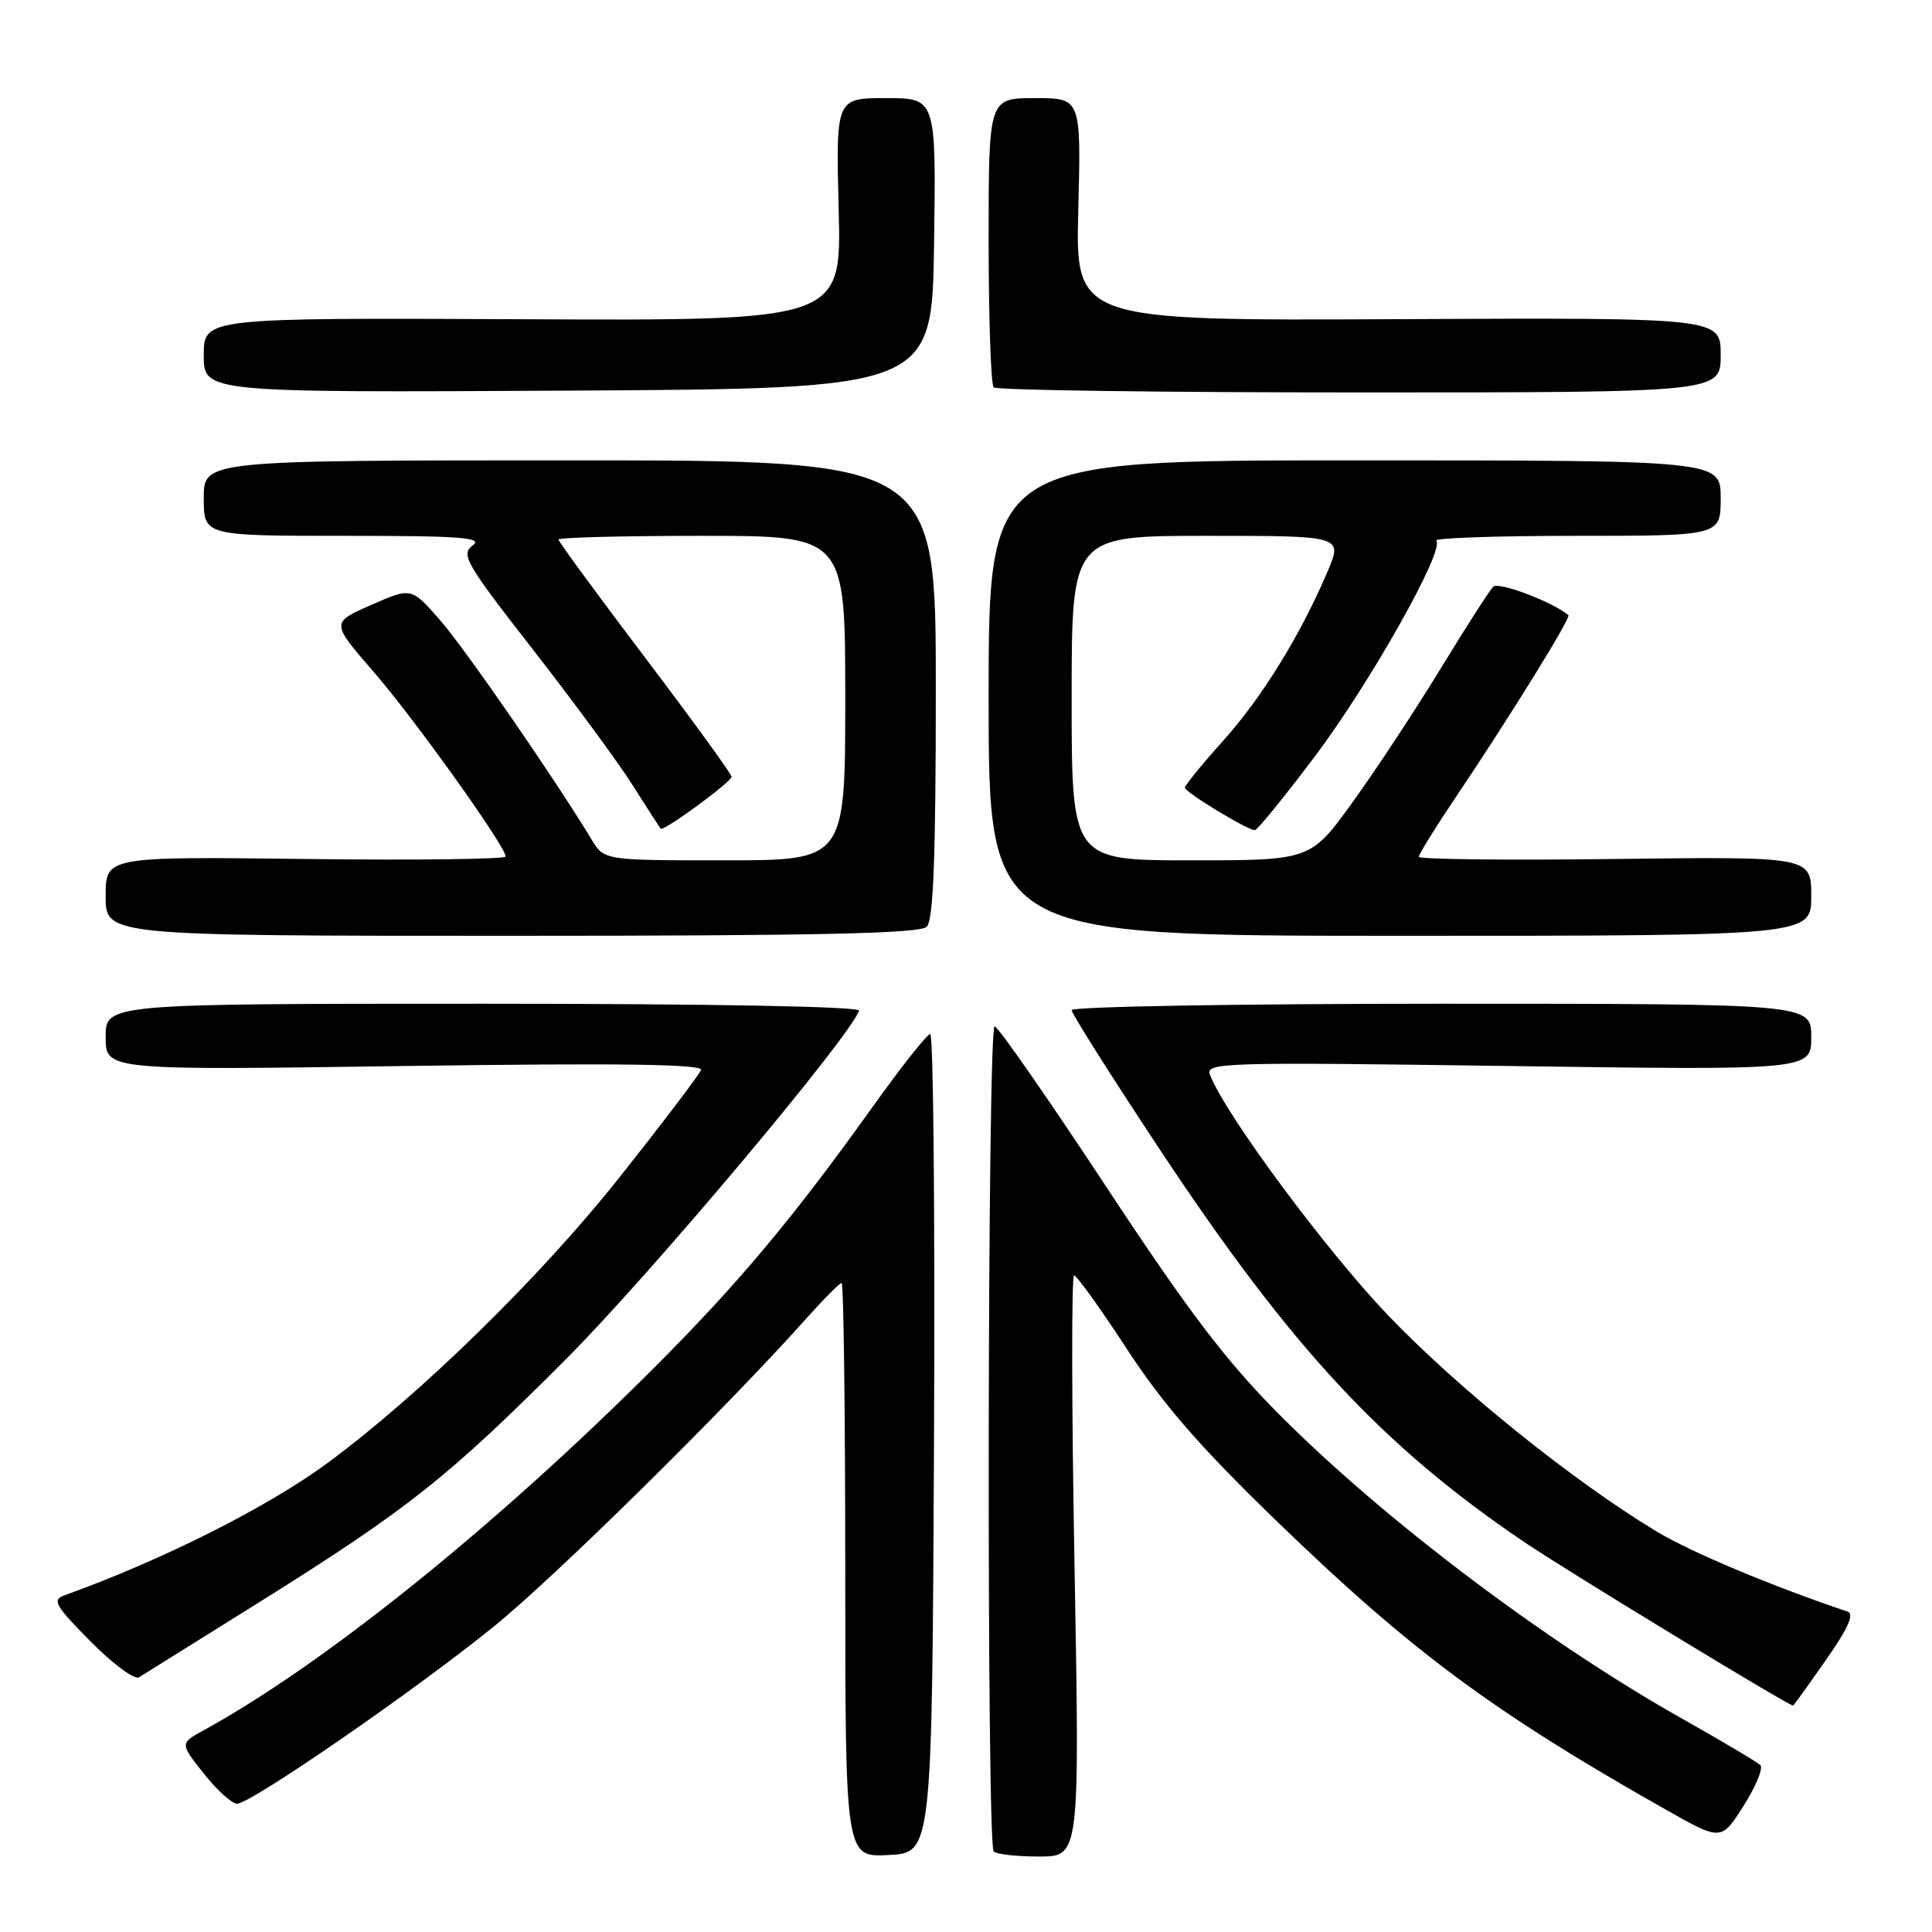 <?xml version="1.0" encoding="UTF-8" standalone="no"?>
<!DOCTYPE svg PUBLIC "-//W3C//DTD SVG 1.1//EN" "http://www.w3.org/Graphics/SVG/1.1/DTD/svg11.dtd" >
<svg xmlns="http://www.w3.org/2000/svg" xmlns:xlink="http://www.w3.org/1999/xlink" version="1.1" viewBox="0 0 256 256">
 <g >
 <path fill="currentColor"
d=" M 123.76 191.25 C 123.90 161.41 123.68 137.01 123.26 137.02 C 122.84 137.03 119.37 141.42 115.55 146.77 C 105.11 161.38 97.81 170.10 86.62 181.29 C 65.71 202.19 42.94 220.52 27.03 229.25 C 23.83 231.00 23.83 231.00 27.00 235.00 C 28.74 237.20 30.73 239.00 31.41 239.00 C 33.25 239.00 55.10 223.91 65.50 215.47 C 73.67 208.83 96.17 186.65 106.80 174.75 C 109.13 172.14 111.26 170.00 111.52 170.00 C 111.78 170.00 112.00 187.12 112.00 208.05 C 112.00 246.10 112.00 246.10 117.75 245.80 C 123.50 245.50 123.50 245.50 123.76 191.25 Z  M 142.38 207.50 C 141.99 186.32 141.97 169.00 142.32 169.00 C 142.67 169.00 145.82 173.39 149.32 178.75 C 154.07 186.04 159.06 191.78 169.11 201.50 C 187.00 218.81 197.79 226.81 220.79 239.82 C 228.08 243.94 228.08 243.94 231.04 239.27 C 232.67 236.70 233.67 234.28 233.25 233.88 C 232.84 233.48 228.10 230.67 222.71 227.63 C 204.70 217.46 183.31 201.30 169.52 187.44 C 162.45 180.34 157.49 173.81 146.54 157.19 C 138.86 145.54 132.23 136.00 131.79 136.00 C 130.84 136.00 130.71 244.38 131.67 245.33 C 132.03 245.70 134.75 246.00 137.70 246.00 C 143.07 246.00 143.07 246.00 142.38 207.50 Z  M 241.92 219.99 C 244.86 215.81 245.74 213.85 244.82 213.55 C 234.78 210.17 224.03 205.66 219.49 202.92 C 208.42 196.23 193.35 184.11 183.99 174.35 C 175.76 165.77 162.35 147.67 160.33 142.42 C 159.70 140.79 161.98 140.72 199.83 141.25 C 240.00 141.81 240.00 141.81 240.00 137.41 C 240.00 133.00 240.00 133.00 191.00 133.00 C 164.05 133.00 142.00 133.38 142.00 133.85 C 142.00 134.31 147.34 142.75 153.87 152.60 C 171.14 178.65 183.24 191.66 201.96 204.32 C 207.69 208.20 236.96 226.00 237.60 226.00 C 237.66 226.00 239.61 223.30 241.92 219.99 Z  M 34.15 212.43 C 54.04 199.99 59.30 195.83 75.03 180.06 C 86.09 168.98 112.53 137.54 113.83 133.92 C 114.03 133.37 94.34 133.00 64.08 133.00 C 14.00 133.00 14.00 133.00 14.00 137.41 C 14.00 141.82 14.00 141.82 53.64 141.25 C 82.08 140.85 93.16 141.00 92.89 141.78 C 92.67 142.38 87.79 148.81 82.04 156.06 C 71.65 169.16 55.75 184.72 43.50 193.78 C 35.56 199.66 21.64 206.67 8.57 211.38 C 6.86 211.99 7.26 212.70 11.99 217.49 C 14.93 220.47 17.83 222.61 18.42 222.25 C 19.01 221.89 26.09 217.47 34.15 212.43 Z  M 122.80 122.80 C 123.68 121.92 124.00 113.53 124.00 91.30 C 124.00 61.00 124.00 61.00 75.50 61.00 C 27.00 61.00 27.00 61.00 27.00 66.00 C 27.00 71.00 27.00 71.00 45.69 71.00 C 61.16 71.00 64.08 71.22 62.63 72.28 C 61.02 73.46 61.72 74.66 70.59 86.03 C 75.93 92.89 81.88 100.97 83.80 104.00 C 85.72 107.03 87.41 109.64 87.54 109.81 C 87.88 110.23 96.86 103.66 96.94 102.93 C 96.97 102.62 91.83 95.53 85.50 87.17 C 79.18 78.82 74.00 71.76 74.00 71.49 C 74.00 71.22 82.55 71.00 93.00 71.00 C 112.00 71.00 112.00 71.00 112.00 92.50 C 112.00 114.00 112.00 114.00 96.02 114.00 C 80.05 114.00 80.05 114.00 78.39 111.25 C 73.61 103.32 61.62 85.95 58.30 82.16 C 54.50 77.82 54.50 77.82 49.18 80.16 C 43.86 82.50 43.86 82.50 49.48 88.99 C 54.92 95.25 67.00 112.16 67.00 113.49 C 67.00 113.85 55.07 114.00 40.50 113.82 C 14.00 113.50 14.00 113.50 14.00 118.75 C 14.00 124.00 14.00 124.00 67.80 124.00 C 108.31 124.00 121.90 123.70 122.80 122.80 Z  M 240.00 118.75 C 240.00 113.50 240.00 113.50 214.00 113.82 C 199.70 114.00 188.00 113.87 188.00 113.53 C 188.00 113.19 190.18 109.67 192.85 105.70 C 199.93 95.19 208.19 81.85 207.82 81.52 C 205.86 79.81 198.57 77.03 197.86 77.74 C 197.37 78.23 194.26 83.08 190.95 88.50 C 187.64 93.93 182.40 101.89 179.30 106.19 C 173.68 114.00 173.68 114.00 157.84 114.00 C 142.00 114.00 142.00 114.00 142.00 92.50 C 142.00 71.00 142.00 71.00 159.96 71.00 C 177.93 71.00 177.93 71.00 175.90 75.75 C 172.28 84.22 167.25 92.38 162.07 98.16 C 159.28 101.27 157.00 104.07 157.00 104.37 C 157.00 104.96 165.29 110.00 166.27 110.00 C 166.60 110.00 170.17 105.61 174.21 100.25 C 181.59 90.44 191.50 72.83 190.31 71.64 C 189.96 71.29 198.29 71.00 208.83 71.00 C 228.00 71.00 228.00 71.00 228.00 66.00 C 228.00 61.00 228.00 61.00 179.50 61.00 C 131.00 61.00 131.00 61.00 131.00 92.50 C 131.00 124.00 131.00 124.00 185.50 124.00 C 240.00 124.00 240.00 124.00 240.00 118.75 Z  M 123.77 32.25 C 124.04 13.00 124.04 13.00 117.40 13.00 C 110.76 13.00 110.76 13.00 111.13 27.75 C 111.50 42.50 111.50 42.50 69.25 42.30 C 27.00 42.11 27.00 42.11 27.00 47.06 C 27.00 52.02 27.00 52.02 75.25 51.76 C 123.50 51.50 123.50 51.50 123.77 32.25 Z  M 228.00 47.04 C 228.00 42.09 228.00 42.09 185.25 42.29 C 142.50 42.50 142.50 42.50 142.88 27.75 C 143.25 13.00 143.25 13.00 137.13 13.00 C 131.00 13.00 131.00 13.00 131.00 31.83 C 131.00 42.19 131.30 50.97 131.67 51.33 C 132.03 51.70 153.86 52.00 180.17 52.00 C 228.00 52.00 228.00 52.00 228.00 47.04 Z "/>
</g>
</svg>